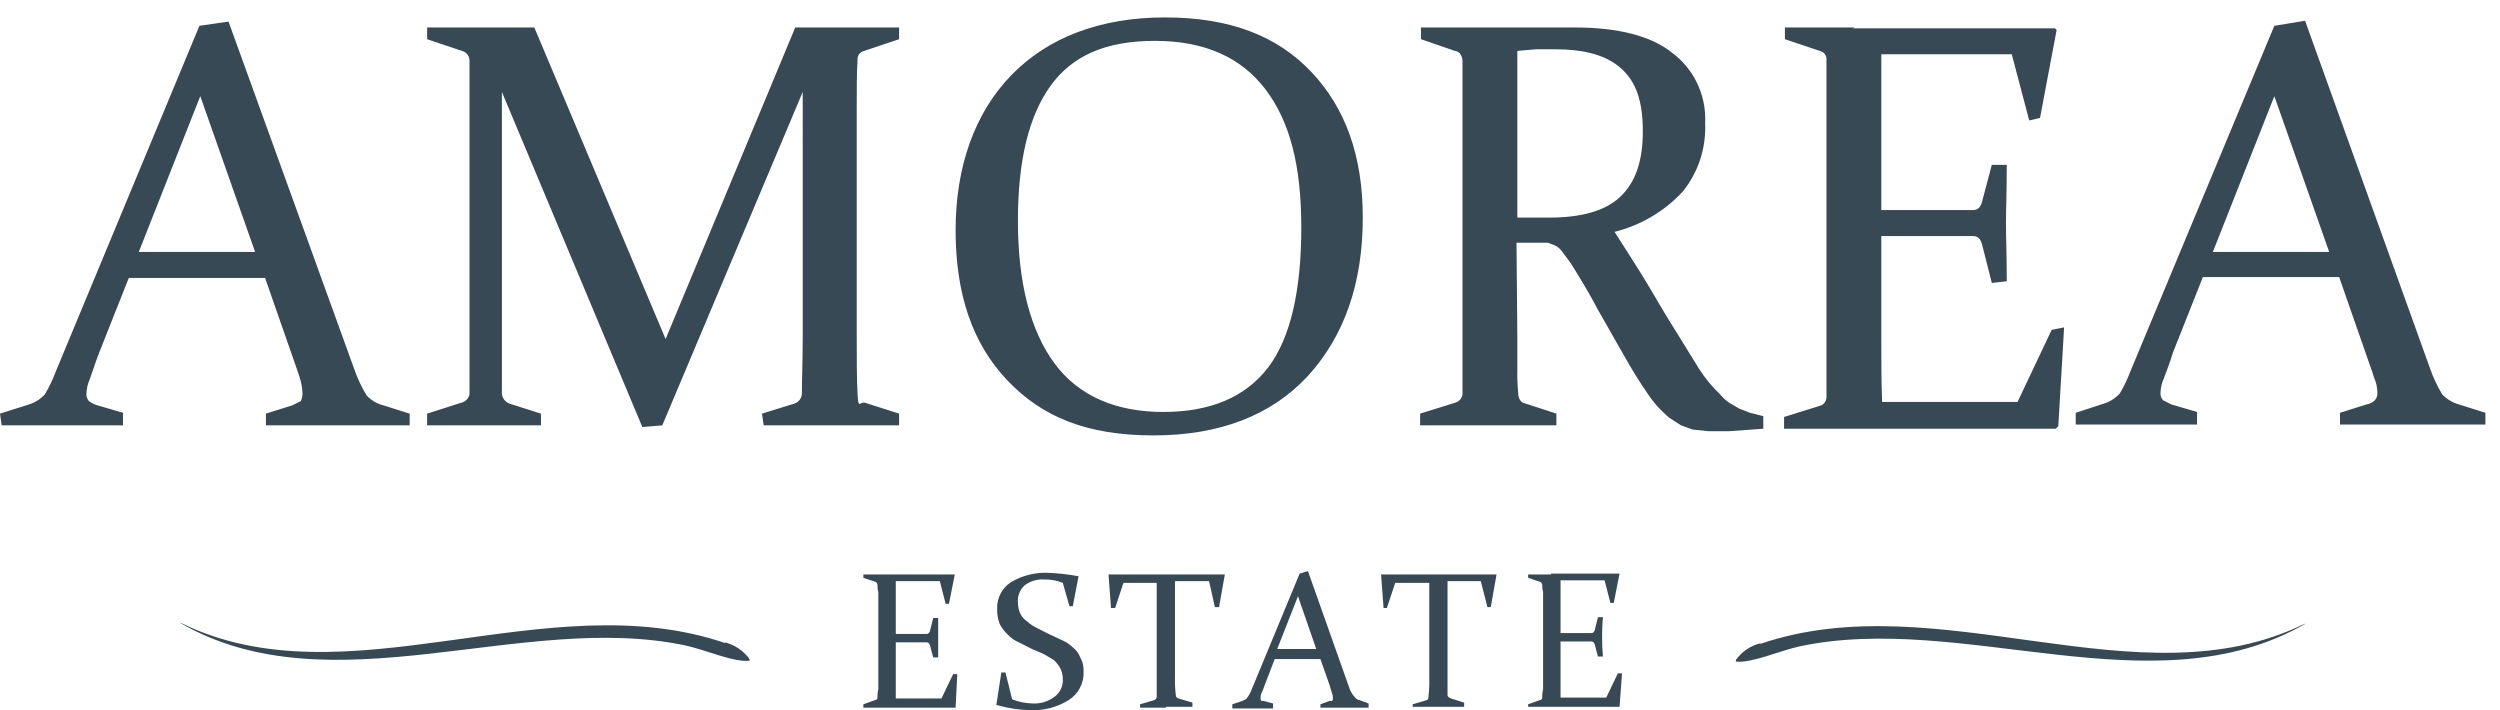 <svg width="176" height="50" viewBox="0 0 176 50" fill="none" xmlns="http://www.w3.org/2000/svg">
<path d="M16.088 1.521L24.921 25.935C25.145 26.594 25.44 27.227 25.799 27.822C26.11 28.17 26.518 28.416 26.969 28.53L28.841 29.12V29.945H18.72V29.12L20.592 28.53L21.177 28.235C21.257 28.07 21.297 27.888 21.294 27.704C21.284 27.344 21.225 26.987 21.119 26.643C21.002 26.23 20.768 25.64 20.534 24.933L18.662 19.566H9.068L6.962 24.874C6.669 25.64 6.494 26.23 6.318 26.702C6.176 27.017 6.097 27.358 6.084 27.704C6.076 27.8 6.088 27.897 6.118 27.988C6.148 28.079 6.196 28.163 6.26 28.235C6.435 28.369 6.633 28.47 6.845 28.53L8.658 29.061V29.945H0.117L0 29.12L2.048 28.471C2.473 28.336 2.856 28.092 3.159 27.763C3.458 27.256 3.713 26.723 3.92 26.171L14.04 1.816L16.088 1.521ZM9.77 17.738H17.96L14.099 6.769L9.77 17.738ZM55.985 1.934H63.297V2.759L60.84 3.585C60.695 3.614 60.567 3.697 60.48 3.817C60.393 3.937 60.355 4.086 60.372 4.234C60.314 5.118 60.314 6.239 60.314 7.536V23.753C60.314 25.346 60.314 26.643 60.372 27.763C60.431 28.884 60.548 28.235 60.898 28.353L63.297 29.12V29.945H53.762L53.645 29.12L55.926 28.412C56.076 28.363 56.206 28.269 56.301 28.142C56.395 28.016 56.448 27.863 56.453 27.704C56.453 26.643 56.511 25.346 56.511 23.753V6.475L46.625 29.945L45.221 30.063L35.334 6.475V27.704C35.346 27.86 35.402 28.01 35.495 28.135C35.589 28.261 35.715 28.357 35.861 28.412L38.084 29.12V29.945H30.069V29.12L32.468 28.353C32.611 28.322 32.743 28.25 32.847 28.145C32.951 28.041 33.022 27.908 33.053 27.763V4.234C33.045 4.083 32.99 3.939 32.895 3.822C32.8 3.706 32.671 3.623 32.526 3.585L30.069 2.759V1.934H37.616L46.859 23.871L55.985 1.934ZM71.662 15.556C71.662 19.92 72.54 23.282 74.237 25.581C75.933 27.881 78.565 29.002 81.9 29.002C85.234 29.002 87.691 27.94 89.271 25.876C90.85 23.812 91.611 20.451 91.611 16.028C91.611 11.605 90.792 8.539 89.095 6.298C87.399 4.057 84.825 2.877 81.315 2.877C77.805 2.877 75.465 3.939 73.944 6.062C72.423 8.185 71.662 11.31 71.662 15.556ZM95.94 15.32C95.94 19.92 94.653 23.635 92.079 26.466C89.505 29.238 85.878 30.653 81.198 30.653C76.518 30.653 73.359 29.355 70.902 26.761C68.445 24.166 67.275 20.687 67.275 16.205C67.275 11.723 68.621 7.949 71.195 5.295C73.769 2.642 77.454 1.226 82.017 1.226C86.58 1.226 89.914 2.524 92.313 5.059C94.711 7.595 95.94 10.957 95.94 15.32ZM106.821 23.753V25.935C106.808 26.506 106.827 27.077 106.879 27.645C106.879 28.058 107.055 28.353 107.406 28.412L109.57 29.12V29.945H99.976V29.12L102.433 28.353C102.569 28.319 102.692 28.245 102.786 28.14C102.88 28.034 102.941 27.903 102.96 27.763V4.234C102.901 3.88 102.784 3.644 102.433 3.585L100.035 2.759V1.934H110.857C113.899 1.934 116.239 2.524 117.702 3.703C118.468 4.269 119.084 5.017 119.492 5.882C119.9 6.747 120.089 7.7 120.042 8.657C120.123 10.409 119.561 12.131 118.462 13.492C117.169 14.884 115.502 15.867 113.665 16.323C114.484 17.62 115.303 18.859 116.005 20.038C116.707 21.218 117.351 22.338 117.994 23.34L119.632 25.994C120.048 26.64 120.539 27.234 121.095 27.763C121.28 27.99 121.497 28.189 121.738 28.353L122.44 28.766L123.201 29.061L124.137 29.297V30.181L121.738 30.358H120.276L119.164 30.24L118.345 29.945L117.526 29.415C116.915 28.908 116.382 28.311 115.947 27.645C115.42 26.879 114.835 25.935 114.309 24.992L112.495 21.807C111.91 20.687 111.267 19.625 110.565 18.505L110.038 17.797C109.913 17.611 109.754 17.451 109.57 17.325L108.985 17.09H106.762L106.821 23.753ZM106.821 15.32H109.044C111.325 15.32 113.022 14.849 114.075 13.846C115.128 12.844 115.654 11.369 115.654 9.246C115.654 7.123 115.186 5.767 114.133 4.823C113.08 3.88 111.559 3.467 109.395 3.467H108.166L106.821 3.585V15.32ZM130.455 1.993H144.67L144.787 2.111L143.617 8.303L142.857 8.48L141.628 3.821H132.444V14.79H138.879C139.23 14.79 139.405 14.613 139.522 14.259L140.224 11.605H141.277C141.277 13.492 141.219 14.849 141.219 15.733C141.219 16.618 141.277 17.974 141.277 19.802L140.224 19.92L139.522 17.148C139.405 16.795 139.23 16.618 138.879 16.618H132.444V23.93C132.444 25.404 132.444 26.879 132.502 28.294H142.037L144.436 23.223L145.313 23.046L144.904 30.004L144.729 30.181H125.599V29.355L128.056 28.589C128.196 28.563 128.324 28.491 128.419 28.385C128.514 28.278 128.572 28.142 128.583 27.999V4.234C128.6 4.086 128.562 3.937 128.475 3.817C128.388 3.697 128.259 3.614 128.115 3.585L125.658 2.759V1.934H130.572M162.278 1.462L171.053 25.876C171.278 26.535 171.572 27.168 171.931 27.763C172.252 28.099 172.656 28.343 173.101 28.471L174.973 29.061V29.886H164.735V29.061L166.607 28.471C166.827 28.434 167.031 28.331 167.192 28.176C167.256 28.104 167.304 28.02 167.334 27.929C167.364 27.838 167.376 27.741 167.368 27.645C167.363 27.279 167.284 26.918 167.134 26.584C167.017 26.171 166.783 25.581 166.549 24.874L164.677 19.507H155.083L152.977 24.815C152.743 25.581 152.509 26.171 152.333 26.643C152.191 26.958 152.112 27.299 152.099 27.645C152.091 27.741 152.103 27.838 152.133 27.929C152.163 28.02 152.211 28.104 152.275 28.176L152.86 28.471L154.673 29.002V29.886H146.132V29.061L148.121 28.412C148.546 28.277 148.929 28.033 149.233 27.704C149.532 27.197 149.786 26.664 149.993 26.112L160.114 1.816L162.278 1.462ZM155.785 17.738H163.975L160.114 6.769L155.785 17.738Z" fill="#374955"/>
<path d="M62.361 40.442H67.217L66.807 42.506H66.573L66.164 40.914H63.063V44.629H65.228C65.345 44.629 65.403 44.57 65.462 44.452L65.696 43.509H66.047V46.28H65.696L65.462 45.396C65.403 45.278 65.345 45.219 65.228 45.219H63.063V49.17H66.281L67.1 47.46H67.392L67.275 49.819H60.782V49.583L61.601 49.288C61.647 49.288 61.692 49.269 61.725 49.236C61.758 49.203 61.776 49.158 61.776 49.111C61.767 48.913 61.786 48.714 61.835 48.521V41.681C61.79 41.528 61.77 41.368 61.776 41.209C61.776 41.163 61.766 41.118 61.745 41.077C61.725 41.036 61.696 41 61.659 40.973L60.782 40.678V40.442H62.42M74.822 41.032C74.412 40.868 73.975 40.788 73.535 40.796C73.033 40.76 72.535 40.907 72.131 41.209C71.962 41.364 71.832 41.557 71.751 41.772C71.67 41.987 71.639 42.218 71.663 42.447C71.665 42.713 71.725 42.974 71.838 43.214C71.945 43.429 72.106 43.613 72.306 43.745C72.516 43.935 72.753 44.094 73.008 44.216L73.827 44.629L74.705 45.042C75.01 45.162 75.288 45.343 75.524 45.573C75.762 45.754 75.944 45.999 76.05 46.28C76.222 46.585 76.303 46.933 76.284 47.283C76.302 47.681 76.213 48.077 76.028 48.43C75.843 48.782 75.568 49.078 75.231 49.288C74.424 49.79 73.487 50.036 72.54 49.995C71.748 49.981 70.962 49.862 70.2 49.642H70.142L70.493 47.342H70.785L71.253 49.229C71.719 49.417 72.214 49.517 72.716 49.524C73.262 49.55 73.8 49.384 74.237 49.052C74.43 48.913 74.586 48.726 74.688 48.509C74.79 48.292 74.836 48.053 74.822 47.814C74.825 47.547 74.765 47.285 74.646 47.047C74.523 46.826 74.365 46.627 74.178 46.457L73.476 46.044L72.657 45.691L71.721 45.219C71.433 45.098 71.174 44.917 70.961 44.688C70.721 44.471 70.522 44.211 70.376 43.922C70.25 43.582 70.191 43.222 70.2 42.86C70.186 42.485 70.27 42.113 70.445 41.781C70.619 41.45 70.878 41.171 71.195 40.973C71.957 40.525 72.828 40.3 73.71 40.324C74.436 40.348 75.16 40.426 75.875 40.56H75.933L75.524 42.683H75.29L74.822 41.032ZM82.076 49.819H80.262V49.583L81.257 49.288C81.374 49.229 81.432 49.17 81.432 49.052V41.032H79.092L78.507 42.801H78.215L78.039 40.442H86.229L85.82 42.742H85.527L85.118 40.914H82.719V47.637C82.705 48.07 82.725 48.504 82.778 48.934C82.778 49.052 82.836 49.111 82.953 49.17L83.948 49.465V49.76H82.076M92.079 40.206L95.004 48.462C95.08 48.681 95.2 48.881 95.355 49.052C95.394 49.114 95.446 49.166 95.506 49.207C95.566 49.248 95.635 49.275 95.706 49.288L96.35 49.524V49.819H92.957V49.583L93.6 49.347H93.775C93.834 49.288 93.834 49.229 93.834 49.111C93.838 49.009 93.818 48.908 93.775 48.816L93.6 48.226L92.957 46.398H89.739L89.037 48.226C88.969 48.427 88.891 48.624 88.803 48.816C88.756 48.928 88.736 49.049 88.745 49.17C88.742 49.202 88.746 49.234 88.756 49.264C88.766 49.295 88.782 49.323 88.803 49.347H88.978L89.622 49.524V49.878H86.755V49.583L87.457 49.347C87.575 49.288 87.75 49.229 87.808 49.111C87.931 48.949 88.029 48.77 88.101 48.58L91.494 40.383L92.079 40.206ZM89.915 45.691H92.664L91.377 41.975L89.915 45.691ZM101.263 49.76H99.45V49.583L100.444 49.288C100.561 49.229 100.561 49.17 100.561 49.052C100.614 48.622 100.634 48.188 100.62 47.755V41.032H98.222L97.636 42.801H97.403L97.227 40.442H105.358L104.949 42.742H104.715L104.247 40.914H101.907V48.934C101.907 49.052 102.024 49.111 102.141 49.17L103.077 49.465V49.76H101.205M109.161 40.383H114.016L113.607 42.447H113.373L112.963 40.855H109.863V44.57H112.027C112.144 44.57 112.203 44.511 112.261 44.393L112.495 43.45H112.846C112.788 44.098 112.788 44.57 112.788 44.865C112.785 45.318 112.804 45.77 112.846 46.221H112.495L112.261 45.337C112.203 45.219 112.144 45.16 112.027 45.16H109.863V49.111H113.08L113.899 47.401H114.192L114.016 49.76H107.581V49.583L108.4 49.288C108.447 49.288 108.492 49.269 108.525 49.236C108.557 49.203 108.576 49.158 108.576 49.111C108.566 48.913 108.586 48.714 108.634 48.521V41.681C108.59 41.528 108.57 41.368 108.576 41.209C108.576 41.163 108.565 41.118 108.545 41.077C108.525 41.036 108.495 41 108.459 40.973L107.581 40.678V40.442H109.219" fill="#374955"/>
<path d="M51.012 45.219C51.718 45.388 52.34 45.807 52.767 46.398V46.516C51.656 46.634 49.842 45.809 48.321 45.455C36.797 42.978 23.342 49.995 12.695 43.862H12.753C24.395 49.583 38.493 40.973 51.071 45.278M123.961 45.278C123.255 45.447 122.633 45.866 122.206 46.457V46.575C123.318 46.693 125.131 45.867 126.652 45.514C138.176 43.037 151.631 50.054 162.278 43.922H162.22C150.578 49.642 136.48 41.032 123.903 45.337" fill="#374955"/>
</svg>
